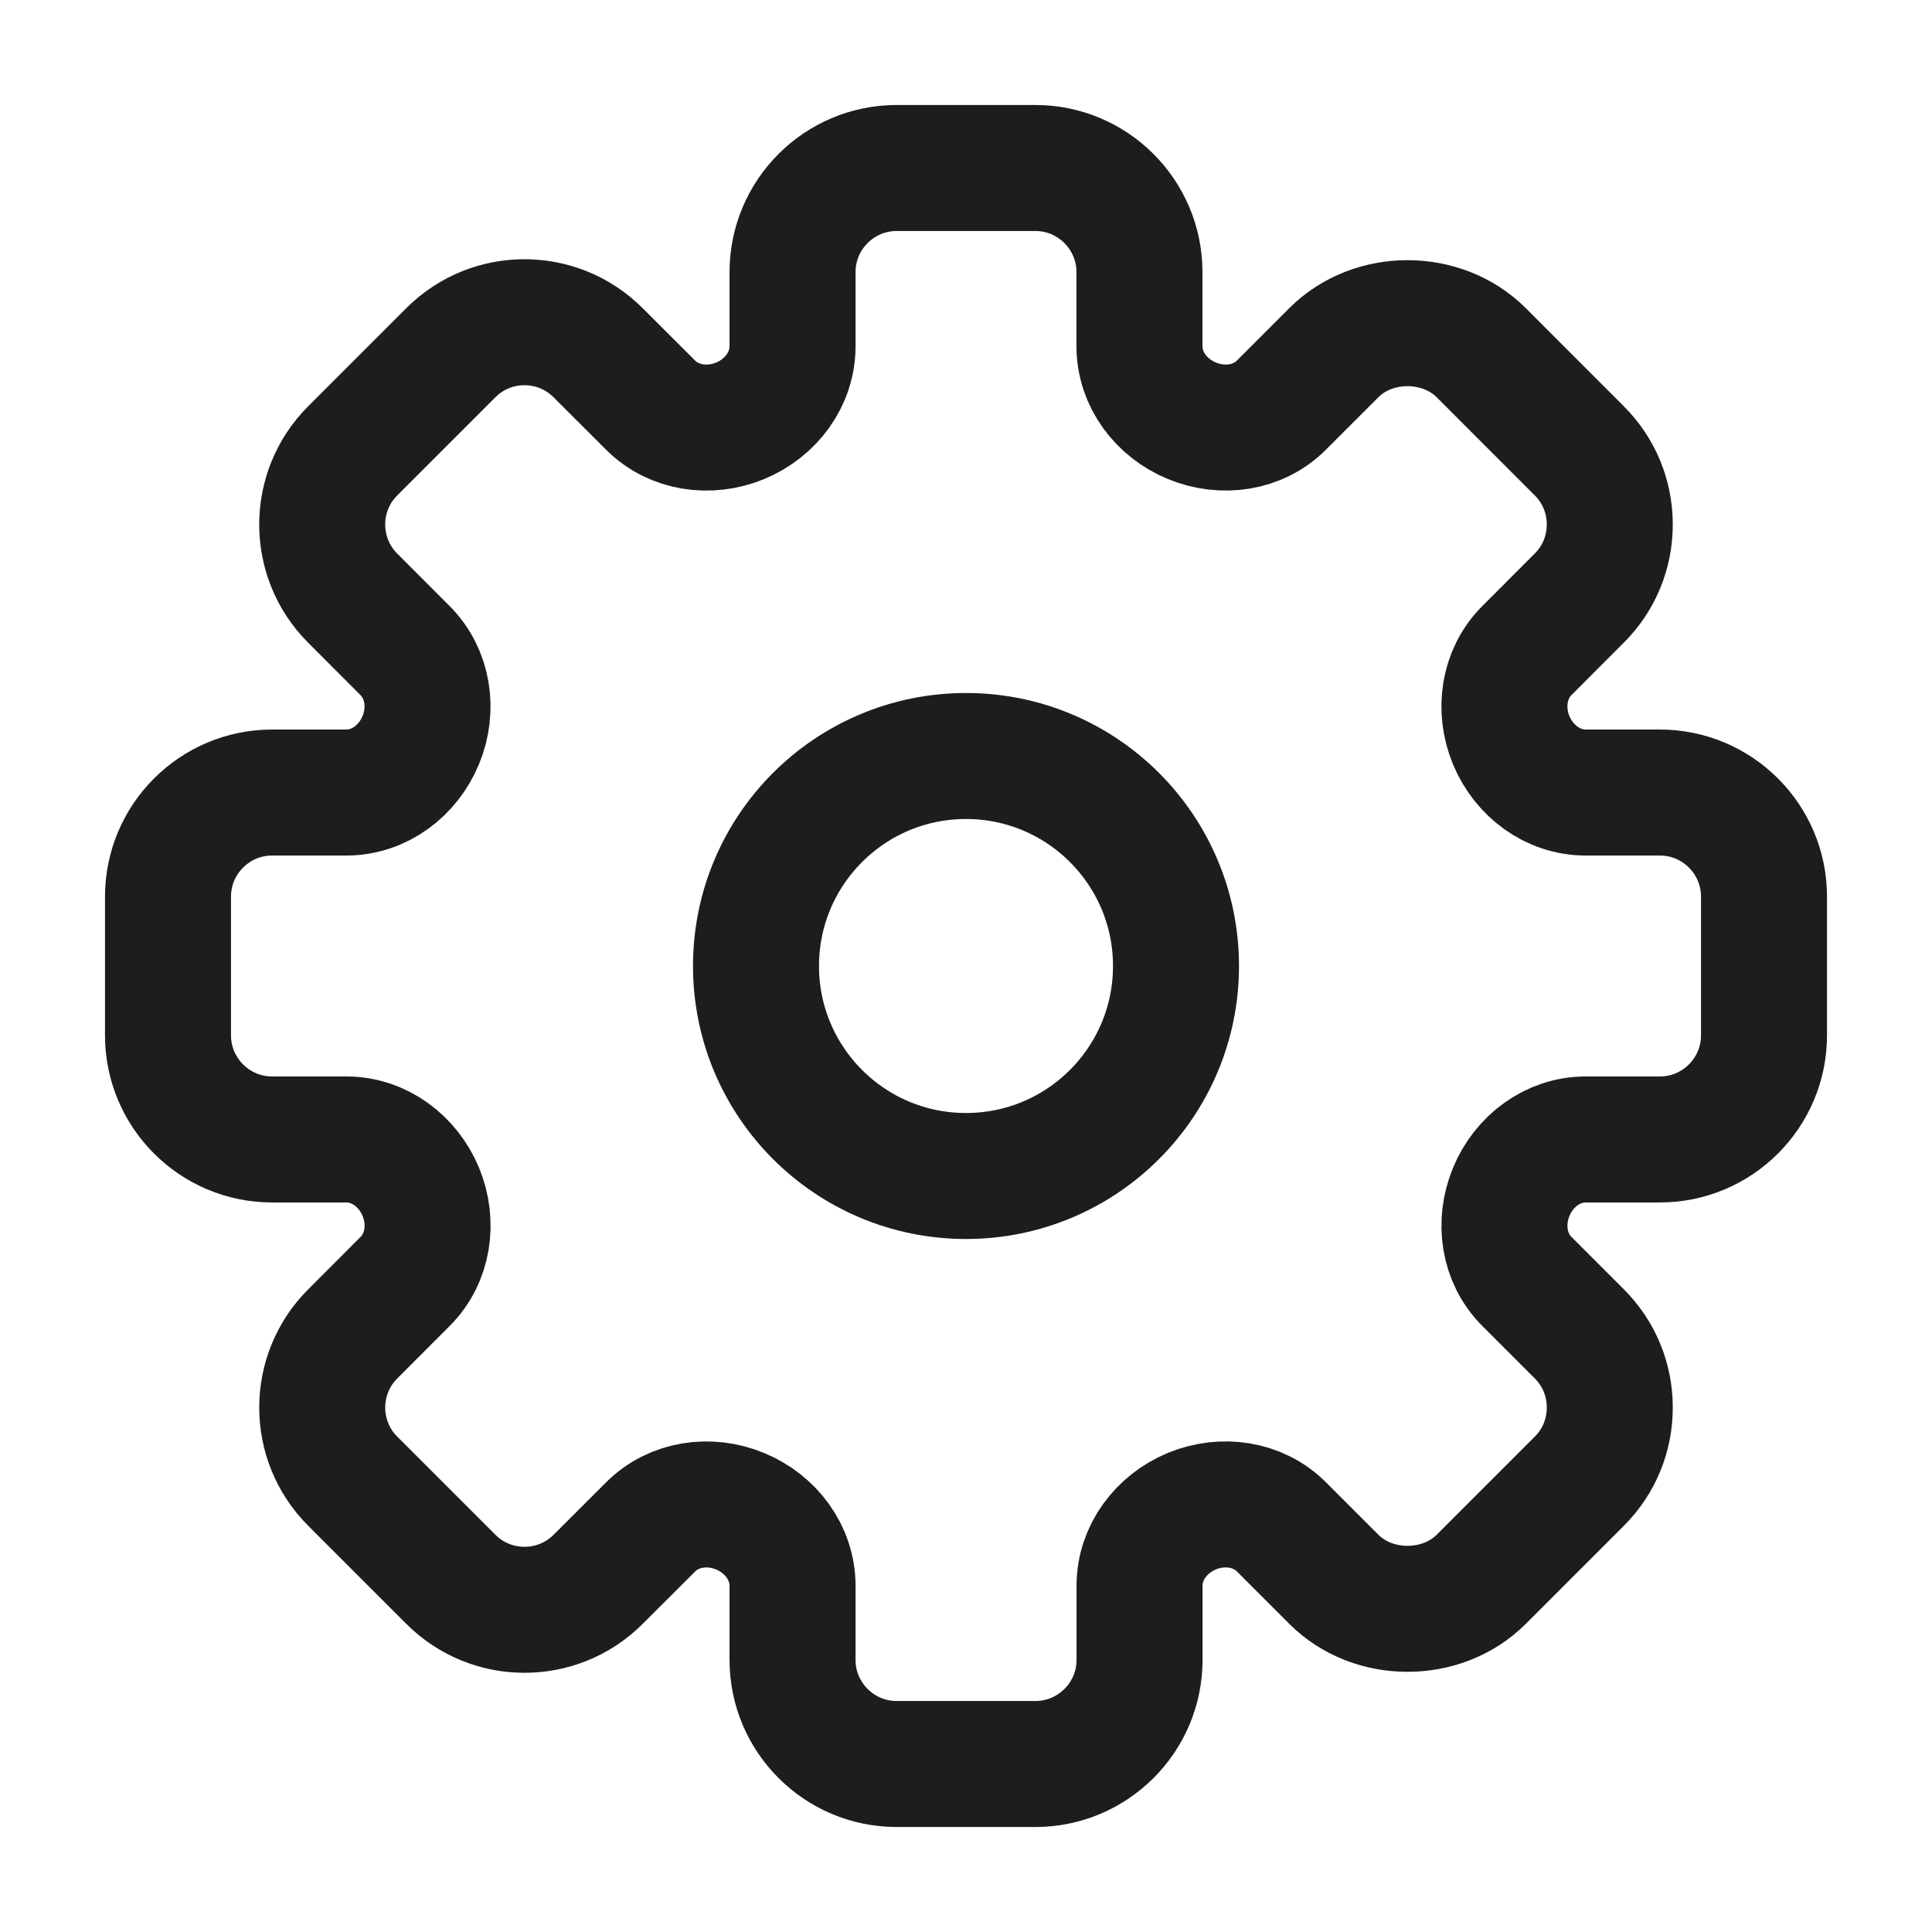 <svg width="23" height="23" viewBox="0 0 23 23" fill="none" xmlns="http://www.w3.org/2000/svg">
<path d="M19.761 9.435H18.877C18.483 9.435 18.141 9.175 17.99 8.811V8.811C17.84 8.447 17.899 8.023 18.177 7.745L18.801 7.12C19.035 6.887 19.164 6.575 19.164 6.244C19.164 5.912 19.035 5.601 18.801 5.367L17.633 4.198C17.165 3.731 16.348 3.73 15.88 4.198L15.255 4.823C14.977 5.101 14.553 5.16 14.189 5.009V5.009C13.825 4.859 13.565 4.517 13.565 4.123V3.239C13.565 2.556 13.009 2 12.326 2H10.674C9.991 2 9.435 2.556 9.435 3.239V4.123C9.435 4.517 9.175 4.859 8.811 5.01V5.01C8.447 5.16 8.023 5.101 7.745 4.823L7.12 4.199C6.637 3.715 5.85 3.715 5.367 4.199L4.198 5.368C3.715 5.851 3.715 6.637 4.198 7.12L4.822 7.745C5.1 8.024 5.16 8.448 5.009 8.811V8.811C4.859 9.175 4.516 9.435 4.123 9.435H3.239C2.556 9.435 2 9.991 2 10.674V12.326C2 13.009 2.556 13.565 3.239 13.565H4.123C4.517 13.565 4.859 13.825 5.01 14.189V14.189C5.16 14.553 5.101 14.977 4.823 15.255L4.199 15.88C3.715 16.363 3.715 17.15 4.199 17.633L5.368 18.802C5.851 19.285 6.637 19.285 7.12 18.802L7.745 18.178C8.024 17.899 8.448 17.84 8.811 17.991V17.991C9.175 18.141 9.435 18.484 9.435 18.878V19.761C9.435 20.444 9.991 21 10.674 21H12.326C13.01 21 13.566 20.444 13.566 19.761V18.877C13.566 18.483 13.826 18.141 14.189 17.99V17.99C14.553 17.84 14.977 17.899 15.255 18.177L15.88 18.802C16.348 19.27 17.166 19.269 17.633 18.802L18.802 17.633C19.036 17.399 19.164 17.088 19.164 16.756C19.164 16.425 19.036 16.114 18.802 15.88L18.177 15.255C17.899 14.977 17.84 14.553 17.991 14.189V14.189C18.141 13.825 18.483 13.565 18.877 13.565H19.761C20.444 13.565 21 13.009 21 12.326V10.674C21 9.991 20.444 9.435 19.761 9.435Z" stroke="#1D1D1D" stroke-width="1.5"/>
<circle cx="11.5" cy="11.5" r="2.5" stroke="#1D1D1D" stroke-width="1.5"/>
</svg>
